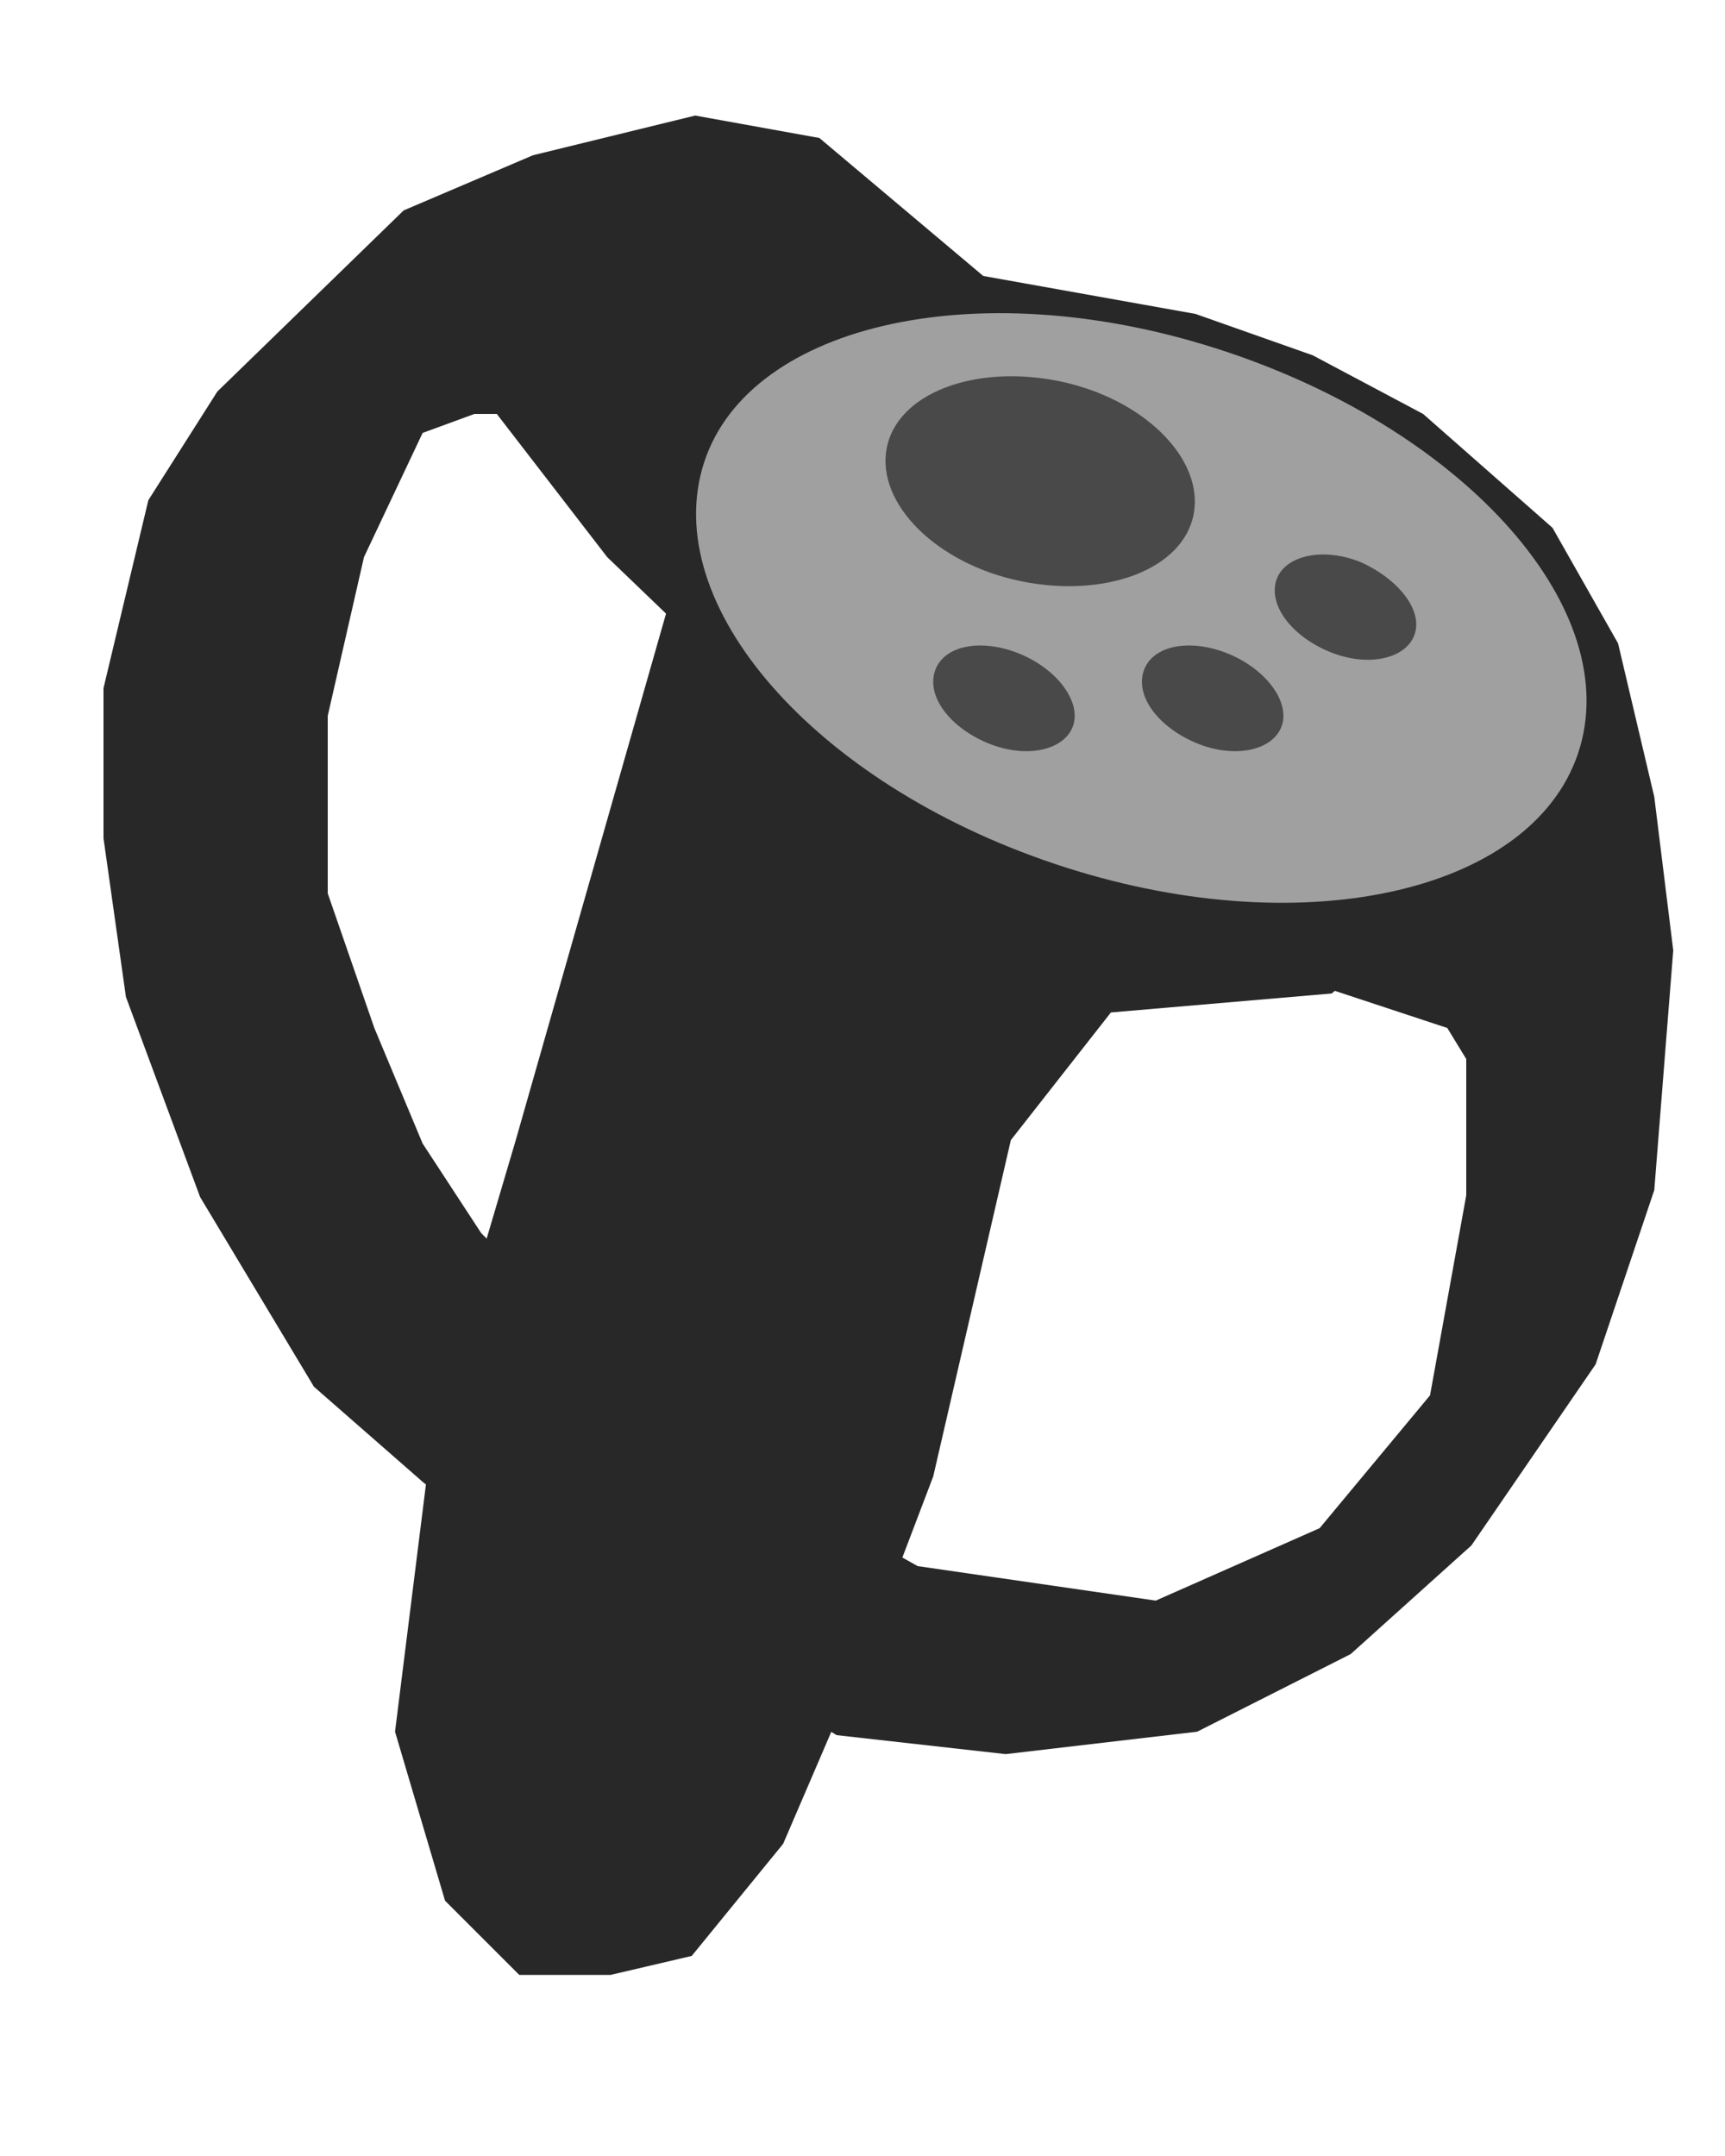 <?xml version="1.0" encoding="utf-8"?>
<!-- Generator: Adobe Illustrator 21.0.2, SVG Export Plug-In . SVG Version: 6.00 Build 0)  -->
<svg version="1.1" id="Layer_1" xmlns="http://www.w3.org/2000/svg" xmlns:xlink="http://www.w3.org/1999/xlink" x="0px" y="0px"
	 viewBox="0 0 100 125" style="enable-background:new 0 0 100 125;" xml:space="preserve">
<style type="text/css">
	.st0{fill:#282828;}
	.st1{fill:#A0A0A0;}
	.st2{fill:#494949;}
</style>
<path class="st0" d="M95.9,46.2l-2.1-8.9l-3.8-6.7l-7.5-6.6l-6.4-3.4l-6.8-2.4L57,16l-9.5-8l-7.2-1.3L30.9,9l-7.5,3.2L12.6,22.7
	l-4,6.3L6,39.9v8.7l1.3,9.2l4.3,11.6l6.6,11l6.4,5.6l23.9,14.6l9.8,1.1l11.1-1.3l8.9-4.5l7-6.3l7.2-10.5L95.9,69l1.1-13.9L95.9,46.2
	z M85,69.3l-2.1,11.6l-6.4,7.7L67,92.8l-13.8-2l-13.6-7.6L27.9,71.5l-3.4-5.2l-2.8-6.7L19,51.8V41.5l2.1-9.2l3.4-7.2l3-1.1h1.3
	l6.4,8.3l5.1,4.9L73,56l10.9,3.6l1.1,1.8V69.3z"/>
<polygon class="st0" points="41.6,25.1 29.9,66.1 25.2,82 22.9,100.4 25.8,110.2 30.1,114.5 35.4,114.5 40.1,113.4 45.4,106.9 
	50.6,94.8 54.1,85.6 58.6,66.1 64.4,58.7 77.2,57.6 87.2,49.1 "/>
<path class="st1" d="M91.6,43.3c-2.4,8.3-15.7,11.5-29.8,7S38.4,35.5,40.7,27.2s15.7-11.5,29.8-7S94,35,91.6,43.3z"/>
<path class="st2" d="M69.2,29.8c-0.6,3.2-5.1,4.9-10,3.9s-8.4-4.5-7.8-7.7s5.1-4.9,10-3.9S69.8,26.6,69.2,29.8z"/>
<path class="st2" d="M62.2,42.1c-0.5,1.4-2.7,1.9-4.9,1c-2.2-0.9-3.6-2.7-3.1-4.2s2.7-1.9,4.9-1S62.7,40.7,62.2,42.1z"/>
<path class="st2" d="M74.3,42.1c-0.5,1.4-2.7,1.9-4.9,1c-2.2-0.9-3.6-2.7-3.1-4.2s2.7-1.9,4.9-1S74.8,40.7,74.3,42.1z"/>
<path class="st2" d="M82,36.8c-0.5,1.4-2.7,1.9-4.9,1c-2.2-0.9-3.6-2.7-3.1-4.2c0.5-1.4,2.7-1.9,4.9-1C81.1,33.6,82.5,35.4,82,36.8z
	"/>
</svg>

